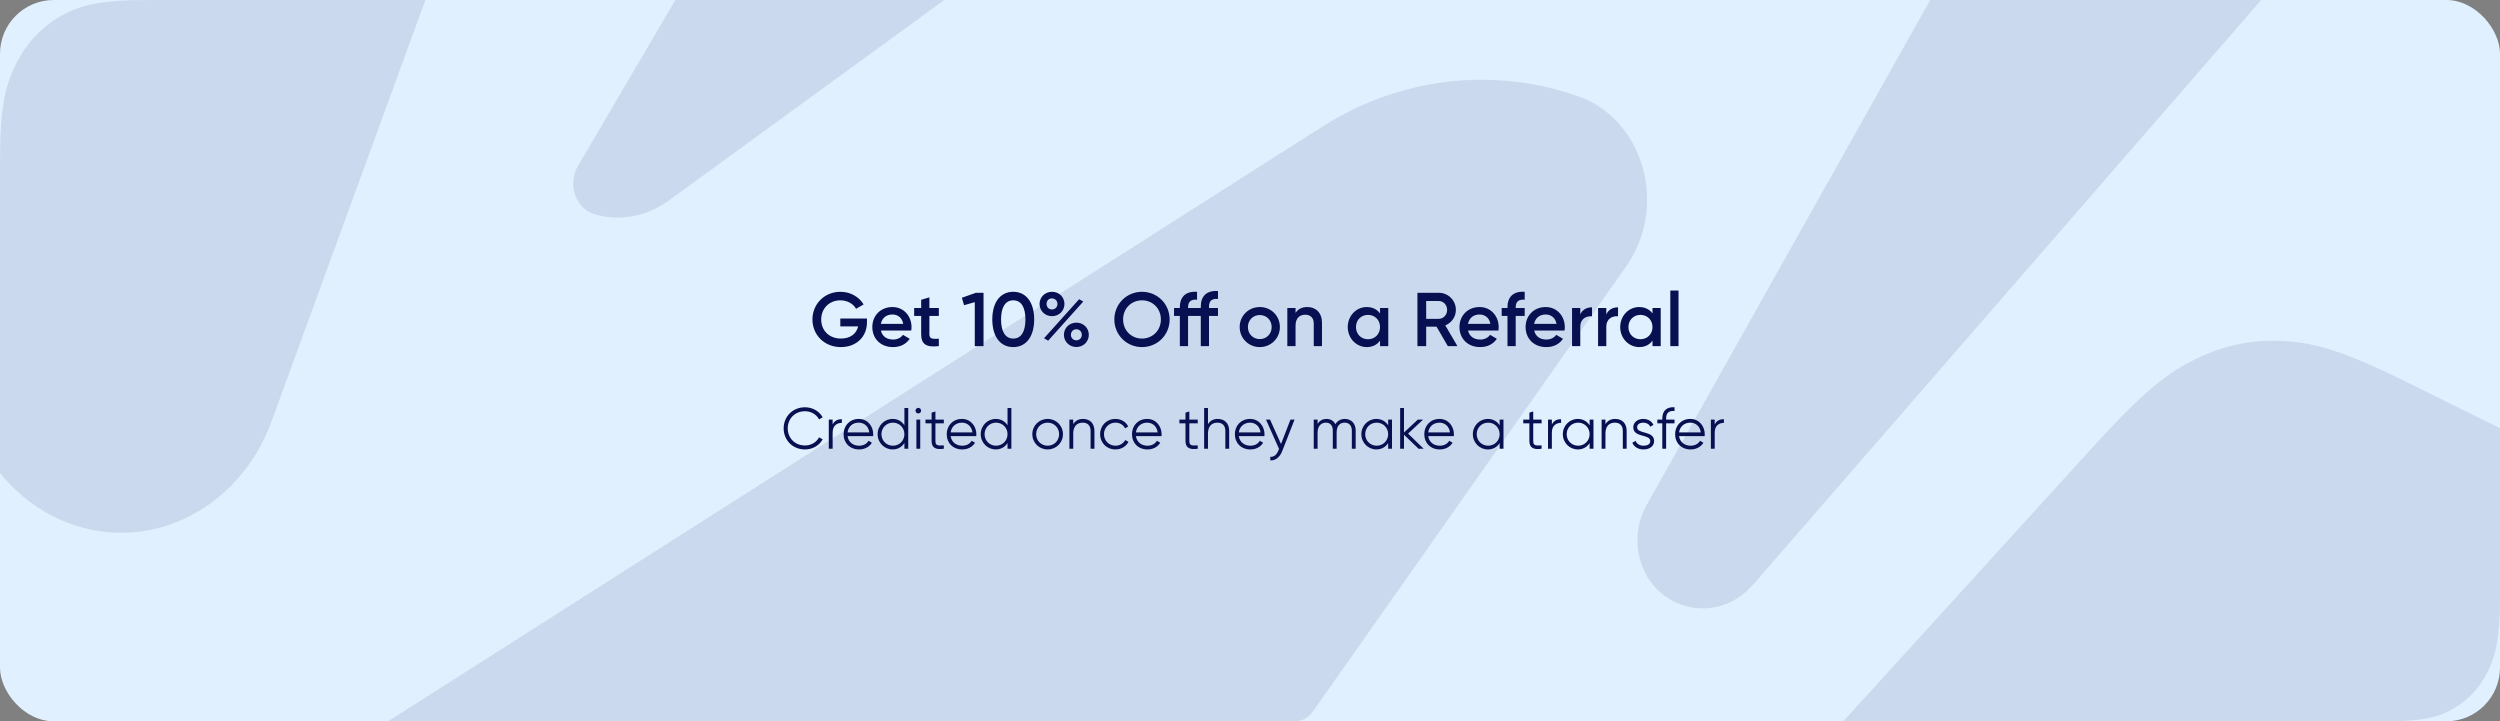 <svg width="558" height="161" viewBox="0 0 558 161" fill="none" xmlns="http://www.w3.org/2000/svg">
<rect x="0" y="0" width="558" height="161" fill="#808080" stroke="none"/>
<rect width="558" height="160.999" rx="12" fill="#E0F0FE"/>
<path opacity="0.1" fill-rule="evenodd" clip-rule="evenodd" d="M94.943 0L60.621 94.014C53.209 114.318 32.17 124.197 13.628 116.081C8.709 113.927 4.286 110.618 0.669 106.392L0 105.589V36.348C0 23.709 1.202 19.126 3.459 14.505C5.715 9.885 9.027 6.258 13.247 3.787L13.914 3.407C17.927 1.181 22.259 0 33.194 0H94.943ZM391.256 130.536L504.699 0H430.828L367.482 112.802C363.669 119.593 365.427 128.48 371.462 132.92C377.71 137.517 386.063 136.511 391.256 130.536ZM352.291 21.498C363.888 25.567 370.285 39.191 366.581 51.928C365.799 54.617 364.595 57.135 363.023 59.369L293.658 157.925C292.78 159.172 292.418 159.567 291.957 159.947C291.496 160.328 291.008 160.591 290.453 160.759C289.943 160.913 289.475 160.987 288.295 160.998L86.616 161L295.076 28.312C312.418 17.274 333.199 14.799 352.291 21.498ZM509.818 76.131L510.549 76.18C516.982 76.658 522.957 78.285 536.999 85.193L557.999 95.594V132.856L557.992 134.35C557.9 143.016 556.98 146.379 555.33 149.769C553.588 153.346 551.031 156.154 547.774 158.068L547.259 158.362C544.161 160.085 540.817 161 532.376 161H411.42L467.104 99.801C478.862 86.879 483.958 83.125 490.225 80.069C496.492 77.014 502.972 75.711 509.818 76.131ZM149.192 44.816L210.766 0H150.745L128.983 37.074C128.6 37.727 128.316 38.443 128.143 39.196C127.263 43.022 129.373 46.908 132.857 47.875C138.451 49.427 144.382 48.316 149.192 44.816Z" fill="#071050"/>
<path d="M179.681 100.315C181.384 100.315 182.879 99.418 183.62 98.066L182.814 97.611C182.255 98.703 181.046 99.431 179.681 99.431C177.38 99.431 175.82 97.728 175.82 95.609C175.82 93.49 177.38 91.787 179.681 91.787C181.046 91.787 182.255 92.515 182.814 93.607L183.62 93.139C182.866 91.787 181.371 90.903 179.681 90.903C176.886 90.903 174.91 93.009 174.91 95.609C174.91 98.209 176.886 100.315 179.681 100.315ZM185.845 94.738V93.659H184.987V100.159H185.845V96.545C185.845 94.933 186.859 94.387 187.899 94.387V93.555C187.067 93.555 186.3 93.828 185.845 94.738ZM191.684 93.503C189.669 93.503 188.291 94.998 188.291 96.909C188.291 98.872 189.695 100.315 191.749 100.315C193.062 100.315 194.063 99.704 194.609 98.82L193.855 98.378C193.504 99.002 192.789 99.483 191.762 99.483C190.384 99.483 189.357 98.664 189.175 97.338H194.882C194.895 97.208 194.908 97.065 194.908 96.935C194.908 95.154 193.673 93.503 191.684 93.503ZM191.684 94.335C192.802 94.335 193.842 95.076 194.024 96.506H189.175C189.344 95.232 190.319 94.335 191.684 94.335ZM201.863 91.059V94.933C201.317 94.062 200.394 93.503 199.237 93.503C197.404 93.503 195.883 94.985 195.883 96.909C195.883 98.833 197.404 100.315 199.237 100.315C200.394 100.315 201.317 99.756 201.863 98.885V100.159H202.721V91.059H201.863ZM199.302 99.483C197.859 99.483 196.741 98.352 196.741 96.909C196.741 95.466 197.859 94.335 199.302 94.335C200.745 94.335 201.863 95.466 201.863 96.909C201.863 98.352 200.745 99.483 199.302 99.483ZM204.967 92.281C205.318 92.281 205.591 91.995 205.591 91.657C205.591 91.319 205.318 91.033 204.967 91.033C204.616 91.033 204.343 91.319 204.343 91.657C204.343 91.995 204.616 92.281 204.967 92.281ZM204.538 100.159H205.396V93.659H204.538V100.159ZM210.661 94.491V93.659H208.789V91.839L207.931 92.099V93.659H206.566V94.491H207.931V98.43C207.931 99.99 208.906 100.419 210.661 100.159V99.405C209.4 99.457 208.789 99.548 208.789 98.43V94.491H210.661ZM214.701 93.503C212.686 93.503 211.308 94.998 211.308 96.909C211.308 98.872 212.712 100.315 214.766 100.315C216.079 100.315 217.08 99.704 217.626 98.82L216.872 98.378C216.521 99.002 215.806 99.483 214.779 99.483C213.401 99.483 212.374 98.664 212.192 97.338H217.899C217.912 97.208 217.925 97.065 217.925 96.935C217.925 95.154 216.69 93.503 214.701 93.503ZM214.701 94.335C215.819 94.335 216.859 95.076 217.041 96.506H212.192C212.361 95.232 213.336 94.335 214.701 94.335ZM224.88 91.059V94.933C224.334 94.062 223.411 93.503 222.254 93.503C220.421 93.503 218.9 94.985 218.9 96.909C218.9 98.833 220.421 100.315 222.254 100.315C223.411 100.315 224.334 99.756 224.88 98.885V100.159H225.738V91.059H224.88ZM222.319 99.483C220.876 99.483 219.758 98.352 219.758 96.909C219.758 95.466 220.876 94.335 222.319 94.335C223.762 94.335 224.88 95.466 224.88 96.909C224.88 98.352 223.762 99.483 222.319 99.483ZM233.833 100.315C235.731 100.315 237.252 98.833 237.252 96.909C237.252 94.985 235.731 93.503 233.833 93.503C231.935 93.503 230.414 94.985 230.414 96.909C230.414 98.833 231.935 100.315 233.833 100.315ZM233.833 99.483C232.39 99.483 231.272 98.352 231.272 96.909C231.272 95.466 232.39 94.335 233.833 94.335C235.276 94.335 236.394 95.466 236.394 96.909C236.394 98.352 235.276 99.483 233.833 99.483ZM241.73 93.503C240.807 93.503 240.053 93.854 239.546 94.673V93.659H238.688V100.159H239.546V96.753C239.546 95.011 240.508 94.335 241.652 94.335C242.783 94.335 243.42 95.011 243.42 96.168V100.159H244.278V96.168C244.278 94.543 243.316 93.503 241.73 93.503ZM248.966 100.315C250.24 100.315 251.345 99.652 251.878 98.625L251.163 98.209C250.747 98.963 249.954 99.483 248.966 99.483C247.523 99.483 246.405 98.352 246.405 96.909C246.405 95.466 247.523 94.335 248.966 94.335C249.941 94.335 250.76 94.842 251.111 95.609L251.813 95.206C251.345 94.179 250.253 93.503 248.966 93.503C247.003 93.503 245.547 94.985 245.547 96.909C245.547 98.833 247.003 100.315 248.966 100.315ZM256.049 93.503C254.034 93.503 252.656 94.998 252.656 96.909C252.656 98.872 254.06 100.315 256.114 100.315C257.427 100.315 258.428 99.704 258.974 98.82L258.22 98.378C257.869 99.002 257.154 99.483 256.127 99.483C254.749 99.483 253.722 98.664 253.54 97.338H259.247C259.26 97.208 259.273 97.065 259.273 96.935C259.273 95.154 258.038 93.503 256.049 93.503ZM256.049 94.335C257.167 94.335 258.207 95.076 258.389 96.506H253.54C253.709 95.232 254.684 94.335 256.049 94.335ZM267.333 94.491V93.659H265.461V91.839L264.603 92.099V93.659H263.238V94.491H264.603V98.43C264.603 99.99 265.578 100.419 267.333 100.159V99.405C266.072 99.457 265.461 99.548 265.461 98.43V94.491H267.333ZM271.805 93.503C270.882 93.503 270.128 93.854 269.621 94.673V91.059H268.763V100.159H269.621V96.753C269.621 95.011 270.583 94.335 271.727 94.335C272.858 94.335 273.495 95.011 273.495 96.168V100.159H274.353V96.168C274.353 94.543 273.391 93.503 271.805 93.503ZM279.015 93.503C277 93.503 275.622 94.998 275.622 96.909C275.622 98.872 277.026 100.315 279.08 100.315C280.393 100.315 281.394 99.704 281.94 98.82L281.186 98.378C280.835 99.002 280.12 99.483 279.093 99.483C277.715 99.483 276.688 98.664 276.506 97.338H282.213C282.226 97.208 282.239 97.065 282.239 96.935C282.239 95.154 281.004 93.503 279.015 93.503ZM279.015 94.335C280.133 94.335 281.173 95.076 281.355 96.506H276.506C276.675 95.232 277.65 94.335 279.015 94.335ZM288.03 93.659L285.924 99.106L283.48 93.659H282.57L285.482 100.198L285.313 100.601C284.962 101.446 284.377 102.044 283.532 101.953V102.759C284.702 102.85 285.664 102.005 286.158 100.757L288.94 93.659H288.03ZM300.156 93.503C299.324 93.503 298.531 93.88 298.05 94.686C297.686 93.932 296.984 93.503 296.074 93.503C295.294 93.503 294.592 93.815 294.085 94.608V93.659H293.227V100.159H294.085V96.558C294.085 94.946 295.021 94.335 295.957 94.335C296.88 94.335 297.478 94.946 297.478 96.103V100.159H298.336V96.558C298.336 94.946 299.142 94.335 300.143 94.335C301.066 94.335 301.729 94.946 301.729 96.103V100.159H302.587V96.103C302.587 94.478 301.586 93.503 300.156 93.503ZM309.837 93.659V94.933C309.291 94.062 308.368 93.503 307.211 93.503C305.378 93.503 303.857 94.985 303.857 96.909C303.857 98.833 305.378 100.315 307.211 100.315C308.368 100.315 309.291 99.756 309.837 98.885V100.159H310.695V93.659H309.837ZM307.276 99.483C305.833 99.483 304.715 98.352 304.715 96.909C304.715 95.466 305.833 94.335 307.276 94.335C308.719 94.335 309.837 95.466 309.837 96.909C309.837 98.352 308.719 99.483 307.276 99.483ZM317.763 100.159L314.279 96.779L317.633 93.659H316.463L313.369 96.532V91.059H312.511V100.159H313.369V97.026L316.619 100.159H317.763ZM321.291 93.503C319.276 93.503 317.898 94.998 317.898 96.909C317.898 98.872 319.302 100.315 321.356 100.315C322.669 100.315 323.67 99.704 324.216 98.82L323.462 98.378C323.111 99.002 322.396 99.483 321.369 99.483C319.991 99.483 318.964 98.664 318.782 97.338H324.489C324.502 97.208 324.515 97.065 324.515 96.935C324.515 95.154 323.28 93.503 321.291 93.503ZM321.291 94.335C322.409 94.335 323.449 95.076 323.631 96.506H318.782C318.951 95.232 319.926 94.335 321.291 94.335ZM334.719 93.659V94.933C334.173 94.062 333.25 93.503 332.093 93.503C330.26 93.503 328.739 94.985 328.739 96.909C328.739 98.833 330.26 100.315 332.093 100.315C333.25 100.315 334.173 99.756 334.719 98.885V100.159H335.577V93.659H334.719ZM332.158 99.483C330.715 99.483 329.597 98.352 329.597 96.909C329.597 95.466 330.715 94.335 332.158 94.335C333.601 94.335 334.719 95.466 334.719 96.909C334.719 98.352 333.601 99.483 332.158 99.483ZM344.089 94.491V93.659H342.217V91.839L341.359 92.099V93.659H339.994V94.491H341.359V98.43C341.359 99.99 342.334 100.419 344.089 100.159V99.405C342.828 99.457 342.217 99.548 342.217 98.43V94.491H344.089ZM346.377 94.738V93.659H345.519V100.159H346.377V96.545C346.377 94.933 347.391 94.387 348.431 94.387V93.555C347.599 93.555 346.832 93.828 346.377 94.738ZM354.803 93.659V94.933C354.257 94.062 353.334 93.503 352.177 93.503C350.344 93.503 348.823 94.985 348.823 96.909C348.823 98.833 350.344 100.315 352.177 100.315C353.334 100.315 354.257 99.756 354.803 98.885V100.159H355.661V93.659H354.803ZM352.242 99.483C350.799 99.483 349.681 98.352 349.681 96.909C349.681 95.466 350.799 94.335 352.242 94.335C353.685 94.335 354.803 95.466 354.803 96.909C354.803 98.352 353.685 99.483 352.242 99.483ZM360.52 93.503C359.597 93.503 358.843 93.854 358.336 94.673V93.659H357.478V100.159H358.336V96.753C358.336 95.011 359.298 94.335 360.442 94.335C361.573 94.335 362.21 95.011 362.21 96.168V100.159H363.068V96.168C363.068 94.543 362.106 93.503 360.52 93.503ZM365.403 95.362C365.403 94.66 366.092 94.335 366.768 94.335C367.392 94.335 368.055 94.582 368.328 95.245L369.043 94.829C368.666 94.023 367.834 93.503 366.768 93.503C365.468 93.503 364.545 94.322 364.545 95.362C364.545 97.754 368.341 96.831 368.341 98.443C368.341 99.21 367.613 99.483 366.846 99.483C365.975 99.483 365.299 99.054 365.065 98.391L364.337 98.82C364.662 99.652 365.546 100.315 366.846 100.315C368.237 100.315 369.199 99.548 369.199 98.443C369.199 96.051 365.403 96.974 365.403 95.362ZM373.754 91.735V90.903C371.999 90.773 371.024 91.709 371.024 93.399V93.659H369.919V94.491H371.024V100.159H371.882V94.491H373.754V93.659H371.882V93.399C371.882 92.151 372.493 91.631 373.754 91.735ZM377.277 93.503C375.262 93.503 373.884 94.998 373.884 96.909C373.884 98.872 375.288 100.315 377.342 100.315C378.655 100.315 379.656 99.704 380.202 98.82L379.448 98.378C379.097 99.002 378.382 99.483 377.355 99.483C375.977 99.483 374.95 98.664 374.768 97.338H380.475C380.488 97.208 380.501 97.065 380.501 96.935C380.501 95.154 379.266 93.503 377.277 93.503ZM377.277 94.335C378.395 94.335 379.435 95.076 379.617 96.506H374.768C374.937 95.232 375.912 94.335 377.277 94.335ZM382.724 94.738V93.659H381.866V100.159H382.724V96.545C382.724 94.933 383.738 94.387 384.778 94.387V93.555C383.946 93.555 383.179 93.828 382.724 94.738Z" fill="#071050"/>
<path d="M193.507 71.096H187.557V72.847H191.535C191.178 74.445 189.852 75.567 187.693 75.567C185.024 75.567 183.29 73.714 183.29 71.317C183.29 68.886 185.058 67.033 187.574 67.033C189.138 67.033 190.464 67.815 191.076 68.92L192.759 67.951C191.756 66.268 189.835 65.129 187.574 65.129C184.004 65.129 181.335 67.883 181.335 71.3C181.335 74.717 183.97 77.471 187.676 77.471C191.161 77.471 193.507 75.159 193.507 71.912V71.096ZM196.621 73.782H203.387C203.421 73.544 203.455 73.272 203.455 73.017C203.455 70.569 201.721 68.529 199.188 68.529C196.519 68.529 194.7 70.484 194.7 73C194.7 75.55 196.519 77.471 199.324 77.471C200.99 77.471 202.265 76.774 203.047 75.618L201.534 74.734C201.126 75.329 200.361 75.788 199.341 75.788C197.981 75.788 196.91 75.108 196.621 73.782ZM196.604 72.286C196.859 71.011 197.794 70.195 199.171 70.195C200.276 70.195 201.347 70.824 201.602 72.286H196.604ZM209.548 70.518V68.75H207.44V66.37L205.604 66.914V68.75H204.04V70.518H205.604V74.598C205.604 76.808 206.726 77.59 209.548 77.25V75.601C208.154 75.669 207.44 75.686 207.44 74.598V70.518H209.548ZM217.824 65.35L214.696 66.455L215.172 68.121L217.569 67.441V77.25H219.524V65.35H217.824ZM226.155 77.471C229.147 77.471 230.83 74.972 230.83 71.3C230.83 67.628 229.147 65.129 226.155 65.129C223.163 65.129 221.48 67.628 221.48 71.3C221.48 74.972 223.163 77.471 226.155 77.471ZM226.155 75.567C224.404 75.567 223.435 74.037 223.435 71.3C223.435 68.563 224.404 67.033 226.155 67.033C227.923 67.033 228.875 68.563 228.875 71.3C228.875 74.037 227.923 75.567 226.155 75.567ZM234.814 70.569C236.412 70.569 237.585 69.345 237.585 67.849C237.585 66.319 236.395 65.129 234.814 65.129C233.216 65.129 232.026 66.336 232.026 67.849C232.026 69.345 233.216 70.569 234.814 70.569ZM234.797 69.073C234.083 69.073 233.59 68.529 233.59 67.849C233.59 67.152 234.083 66.608 234.797 66.608C235.528 66.608 236.021 67.152 236.021 67.849C236.021 68.512 235.528 69.073 234.797 69.073ZM233.029 75.499L233.947 76.043L241.784 67.305L240.866 66.778L233.029 75.499ZM240.254 77.454C241.835 77.454 243.025 76.23 243.025 74.734C243.025 73.221 241.835 72.014 240.254 72.014C238.656 72.014 237.466 73.221 237.466 74.734C237.466 76.23 238.656 77.454 240.254 77.454ZM240.237 75.958C239.523 75.958 239.03 75.414 239.03 74.734C239.03 74.037 239.523 73.493 240.237 73.493C240.968 73.493 241.461 74.037 241.461 74.734C241.461 75.397 240.968 75.958 240.237 75.958ZM254.892 77.471C258.343 77.471 261.063 74.751 261.063 71.3C261.063 67.849 258.343 65.129 254.892 65.129C251.458 65.129 248.721 67.849 248.721 71.3C248.721 74.751 251.458 77.471 254.892 77.471ZM254.892 75.567C252.512 75.567 250.676 73.748 250.676 71.3C250.676 68.852 252.512 67.033 254.892 67.033C257.272 67.033 259.108 68.852 259.108 71.3C259.108 73.748 257.272 75.567 254.892 75.567ZM271.856 66.727V64.959C269.306 64.789 268.014 66.115 268.014 68.41V68.75H265.175V68.58C265.175 67.271 265.889 66.778 267.181 66.897V65.129C264.631 64.959 263.339 66.285 263.339 68.58V68.75H262.047V70.518H263.339V77.25H265.175V70.518H268.014V77.25H269.85V70.518H271.856V68.75H269.85V68.41C269.85 67.101 270.564 66.608 271.856 66.727ZM281.183 77.471C283.682 77.471 285.671 75.516 285.671 73C285.671 70.467 283.682 68.529 281.183 68.529C278.701 68.529 276.695 70.467 276.695 73C276.695 75.516 278.701 77.471 281.183 77.471ZM281.183 75.686C279.687 75.686 278.531 74.547 278.531 73C278.531 71.453 279.687 70.314 281.183 70.314C282.679 70.314 283.835 71.453 283.835 73C283.835 74.547 282.679 75.686 281.183 75.686ZM291.802 68.529C290.646 68.529 289.728 68.954 289.167 69.838V68.75H287.331V77.25H289.167V72.694C289.167 70.96 290.119 70.246 291.326 70.246C292.482 70.246 293.23 70.926 293.23 72.218V77.25H295.066V72.031C295.066 69.821 293.706 68.529 291.802 68.529ZM308.025 68.75V69.957C307.379 69.073 306.376 68.529 305.05 68.529C302.738 68.529 300.817 70.467 300.817 73C300.817 75.516 302.738 77.471 305.05 77.471C306.376 77.471 307.379 76.927 308.025 76.026V77.25H309.861V68.75H308.025ZM305.339 75.72C303.809 75.72 302.653 74.581 302.653 73C302.653 71.419 303.809 70.28 305.339 70.28C306.869 70.28 308.025 71.419 308.025 73C308.025 74.581 306.869 75.72 305.339 75.72ZM323.153 77.25H325.295L322.592 72.626C323.986 72.065 324.955 70.705 324.955 69.175C324.955 67.05 323.255 65.35 321.13 65.35H316.37V77.25H318.325V72.915H320.637L323.153 77.25ZM318.325 67.186H321.13C322.167 67.186 323 68.053 323 69.175C323 70.28 322.167 71.164 321.13 71.164H318.325V67.186ZM327.673 73.782H334.439C334.473 73.544 334.507 73.272 334.507 73.017C334.507 70.569 332.773 68.529 330.24 68.529C327.571 68.529 325.752 70.484 325.752 73C325.752 75.55 327.571 77.471 330.376 77.471C332.042 77.471 333.317 76.774 334.099 75.618L332.586 74.734C332.178 75.329 331.413 75.788 330.393 75.788C329.033 75.788 327.962 75.108 327.673 73.782ZM327.656 72.286C327.911 71.011 328.846 70.195 330.223 70.195C331.328 70.195 332.399 70.824 332.654 72.286H327.656ZM340.311 66.897V65.129C337.761 64.959 336.469 66.285 336.469 68.58V68.75H335.177V70.518H336.469V77.25H338.305V70.518H340.311V68.75H338.305V68.58C338.305 67.271 339.019 66.778 340.311 66.897ZM342.432 73.782H349.198C349.232 73.544 349.266 73.272 349.266 73.017C349.266 70.569 347.532 68.529 344.999 68.529C342.33 68.529 340.511 70.484 340.511 73C340.511 75.55 342.33 77.471 345.135 77.471C346.801 77.471 348.076 76.774 348.858 75.618L347.345 74.734C346.937 75.329 346.172 75.788 345.152 75.788C343.792 75.788 342.721 75.108 342.432 73.782ZM342.415 72.286C342.67 71.011 343.605 70.195 344.982 70.195C346.087 70.195 347.158 70.824 347.413 72.286H342.415ZM352.718 70.178V68.75H350.882V77.25H352.718V72.966C352.718 71.062 354.129 70.501 355.336 70.586V68.597C354.265 68.597 353.228 69.022 352.718 70.178ZM358.528 70.178V68.75H356.692V77.25H358.528V72.966C358.528 71.062 359.939 70.501 361.146 70.586V68.597C360.075 68.597 359.038 69.022 358.528 70.178ZM368.836 68.75V69.957C368.19 69.073 367.187 68.529 365.861 68.529C363.549 68.529 361.628 70.467 361.628 73C361.628 75.516 363.549 77.471 365.861 77.471C367.187 77.471 368.19 76.927 368.836 76.026V77.25H370.672V68.75H368.836ZM366.15 75.72C364.62 75.72 363.464 74.581 363.464 73C363.464 71.419 364.62 70.28 366.15 70.28C367.68 70.28 368.836 71.419 368.836 73C368.836 74.581 367.68 75.72 366.15 75.72ZM372.812 77.25H374.648V64.84H372.812V77.25Z" fill="#071050"/>
</svg>
